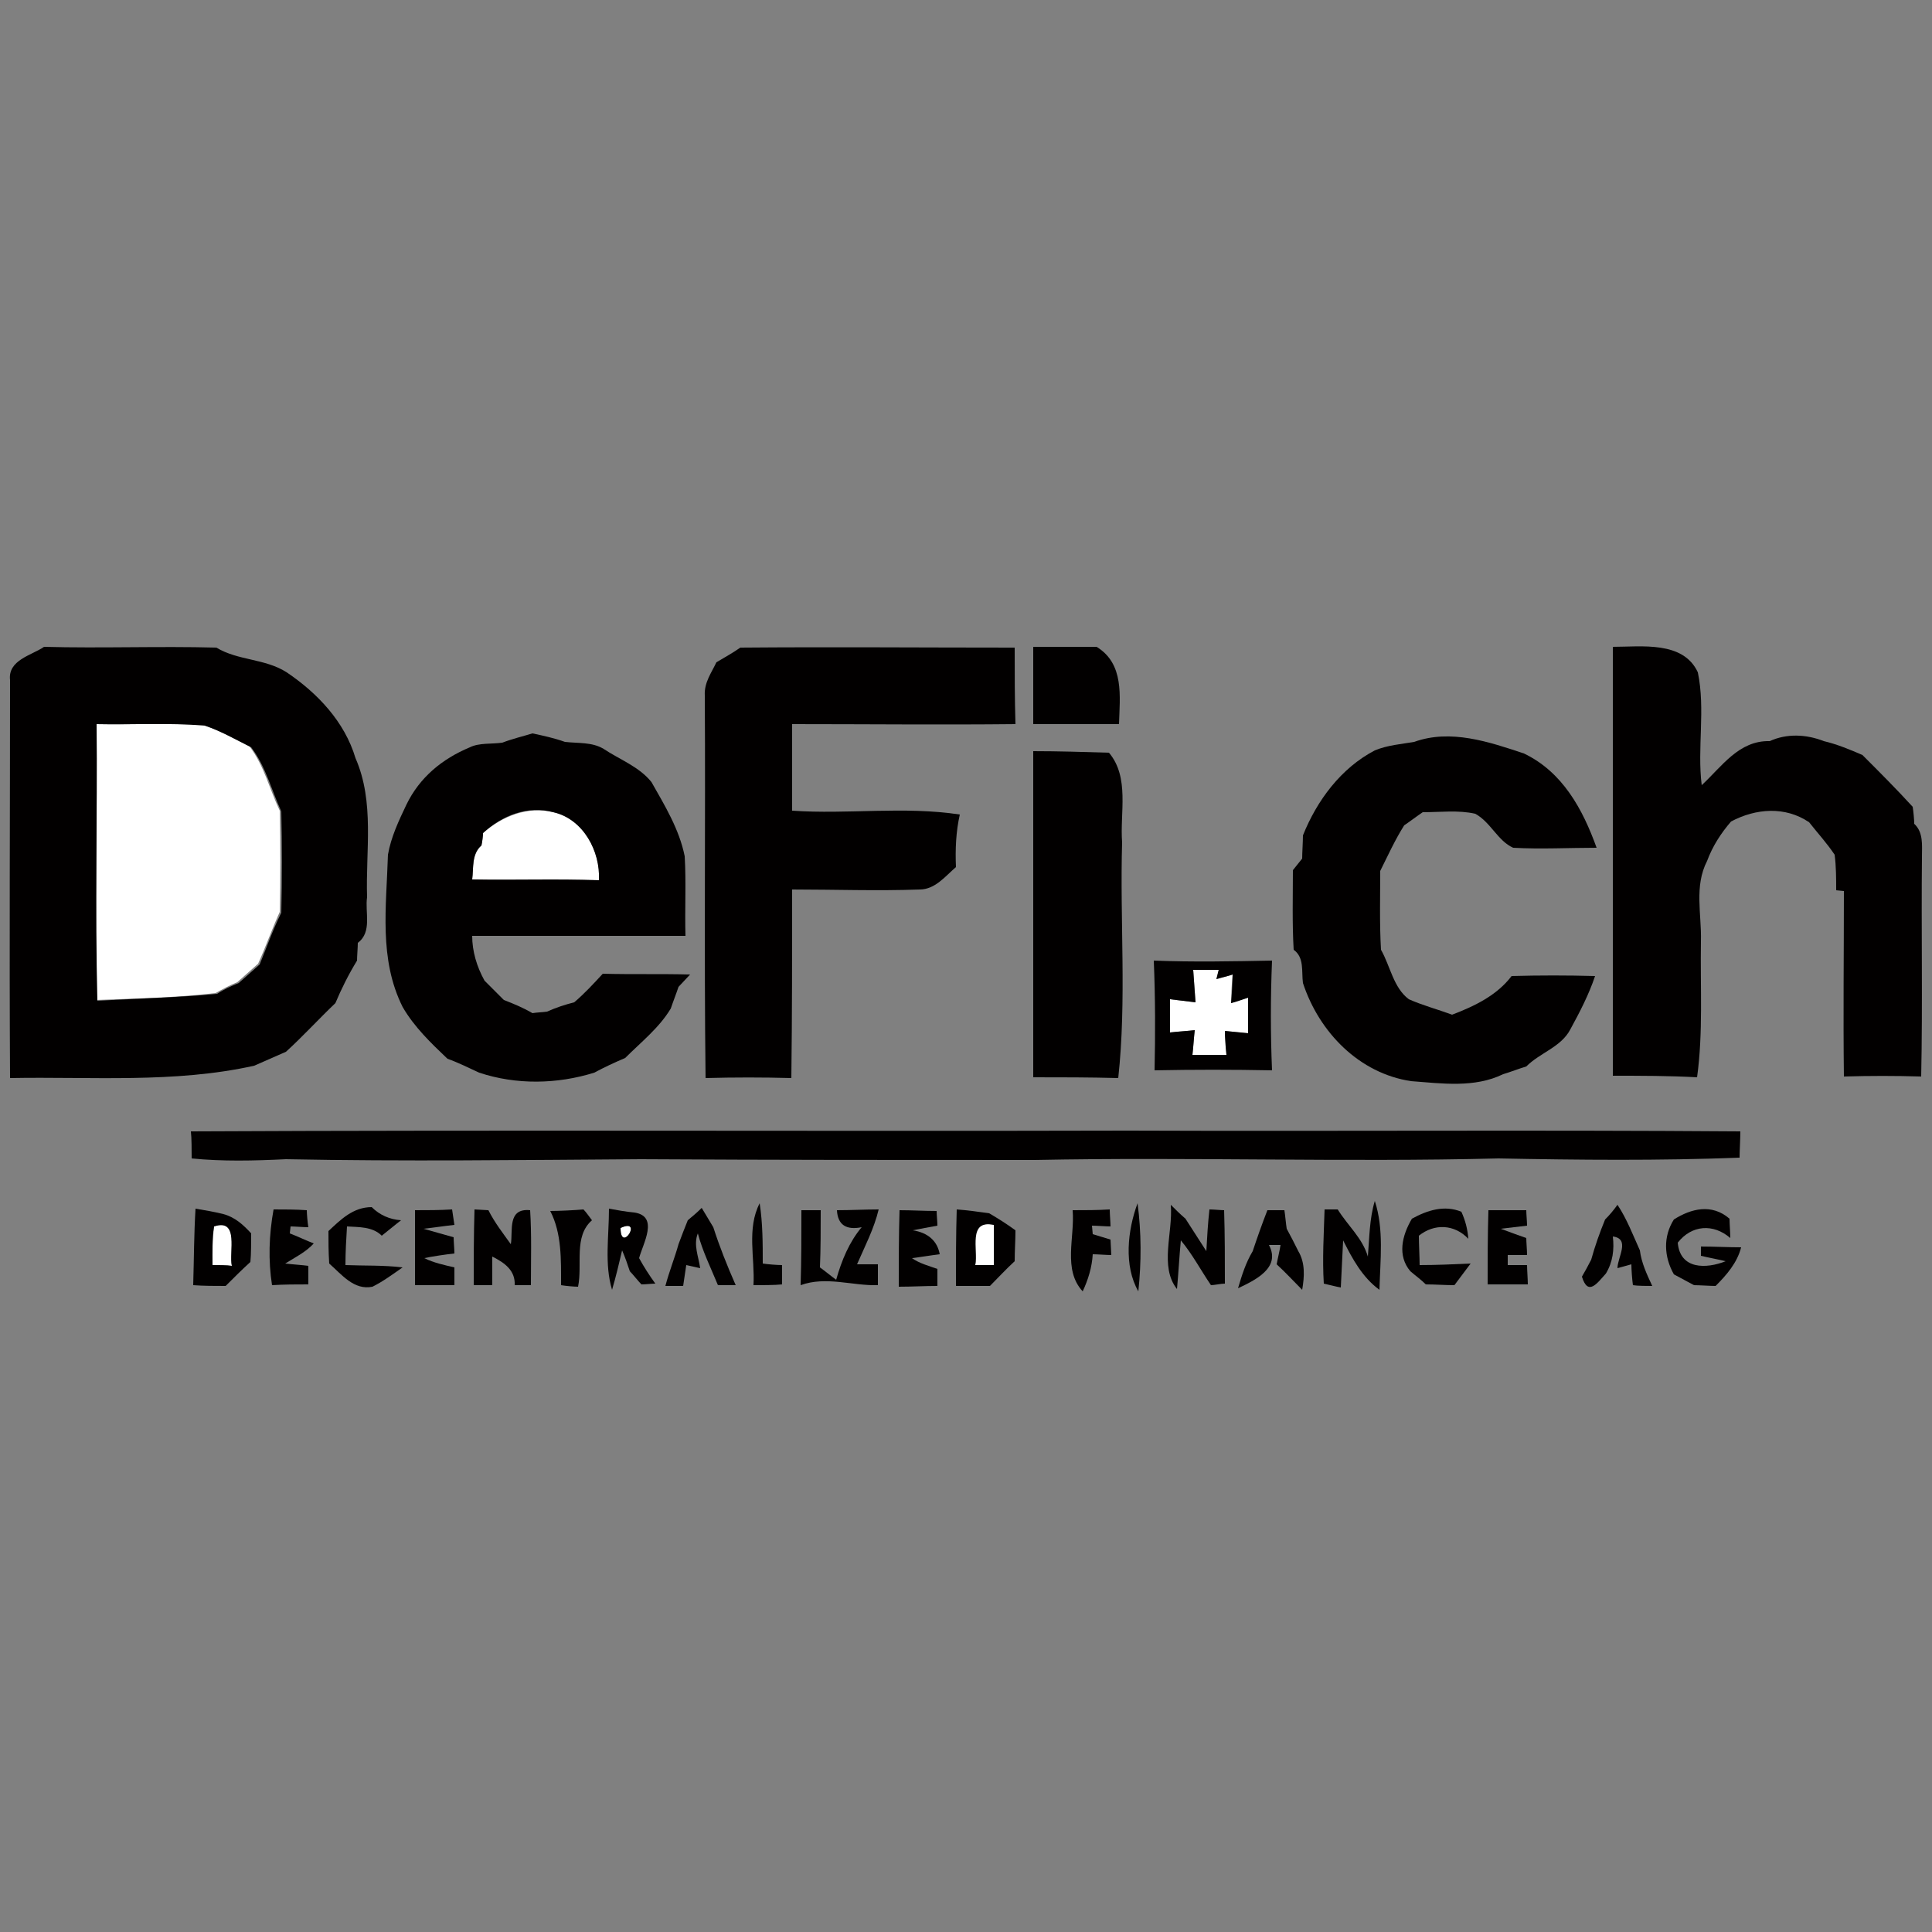 <?xml version="1.0" encoding="utf-8"?>
<!-- Generator: Adobe Illustrator 26.0.3, SVG Export Plug-In . SVG Version: 6.00 Build 0)  -->
<svg version="1.1" id="Layer_1" xmlns="http://www.w3.org/2000/svg" xmlns:xlink="http://www.w3.org/1999/xlink" x="0px" y="0px"
	 viewBox="0 0 250 250" style="enable-background:new 0 0 250 250;" xml:space="preserve">
<rect x="0" y="0" width="250" height="250" fill="#808080" stroke="none"/>
<style type="text/css">
	.st0{fill:#FFFFFF;}
	.st1{fill:#020000;}
</style>
<g id="_x23_ffffffff">
	<path class="st0" d="M12.5,93.7c4.6,0.1,9.2-0.2,13.8,0.1c2.1,0.7,4,1.8,6,2.8c1.9,2.5,2.6,5.6,3.9,8.3c0.1,4.4,0.1,8.8,0,13.1
		c-1,2.2-1.8,4.5-2.8,6.7c-0.9,0.8-1.8,1.6-2.7,2.4c-1,0.4-1.9,0.9-2.8,1.4c-5.1,0.6-10.3,0.7-15.5,0.9
		C12.3,117.6,12.6,105.6,12.5,93.7z"/>
	<path class="st0" d="M62.5,107.8c2.5-2.2,5.8-3.5,9.1-2.7c3.9,0.8,6.1,5,5.9,8.8c-5.5-0.1-10.9,0-16.4-0.1c0.2-1.5-0.1-3.2,1.2-4.4
		C62.4,108.9,62.5,108.1,62.5,107.8z"/>
	<path class="st0" d="M154.7,129.7c-0.1-1.4-0.2-2.8-0.3-4.2c0.8,0,2.5,0,3.3,0l-0.3,1.2c0.5-0.1,1.5-0.4,2.1-0.6
		c-0.1,0.9-0.2,2.8-0.2,3.7c0.6-0.2,1.7-0.6,2.2-0.7c0,1.1,0,3.4,0,4.6c-0.8-0.1-2.3-0.2-3-0.3c0,0.8,0.2,2.3,0.2,3.1
		c-1.1,0-3.3,0-4.4,0c0.1-0.8,0.2-2.4,0.3-3.2c-0.8,0.1-2.4,0.2-3.2,0.3c0-1.4,0-2.9,0-4.3C152.2,129.4,153.9,129.6,154.7,129.7z"/>
	<path class="st0" d="M27.5,163.7c0-1.7,0-3.3,0.2-5c3.3-1.1,1.9,3.3,2.3,5.1C29.3,163.7,28.1,163.7,27.5,163.7z"/>
	<path class="st0" d="M80.3,158.9C83.3,157.5,80.3,162.3,80.3,158.9z"/>
	<path class="st0" d="M126.2,163.7c0.3-2.1-1.1-6,2.4-5.2c0,1.7,0,3.4,0,5.2C128.1,163.7,126.9,163.7,126.2,163.7z"/>
</g>
<g id="_x23_020000ff">
	<path class="st1" d="M1.3,88c-0.3-2.6,2.8-3.2,4.4-4.3c7.4,0.2,14.9-0.1,22.3,0.1c2.8,1.7,6.3,1.4,9.1,3.2c4,2.7,7.5,6.4,8.9,11.1
		c2.5,5.7,1.3,12,1.5,18c-0.3,1.9,0.7,4.5-1.2,5.9c0,0.6-0.1,1.7-0.1,2.3c-1.1,1.8-2,3.6-2.8,5.5c-2.2,2.1-4.2,4.3-6.4,6.3
		c-1.4,0.6-2.7,1.2-4.1,1.8c-10.3,2.3-21.1,1.4-31.6,1.6C1.2,122.3,1.3,105.2,1.3,88 M12.5,93.7c0.1,11.9-0.2,23.9,0.1,35.8
		c5.2-0.3,10.3-0.4,15.5-0.9c0.9-0.6,1.8-1,2.8-1.4c0.9-0.8,1.8-1.6,2.7-2.4c0.9-2.2,1.7-4.5,2.8-6.7c0.1-4.4,0.1-8.8,0-13.1
		c-1.3-2.8-2-5.8-3.9-8.3c-2-1-3.9-2.1-6-2.8C21.7,93.5,17.1,93.8,12.5,93.7z"/>
	<path class="st1" d="M92.7,85.7c1-0.6,2.1-1.2,3.1-1.9c11.8-0.1,23.7,0,35.5,0c0,3.3,0,6.6,0.1,9.9c-9.6,0.1-19.3,0-28.9,0
		c0,3.7,0,7.5,0,11.2c7.2,0.5,14.5-0.6,21.7,0.5c-0.5,2.2-0.6,4.5-0.5,6.8c-1.4,1.2-2.7,2.9-4.7,2.9c-5.5,0.2-11,0-16.5,0
		c0,8.1,0,16.3-0.1,24.4c-3.7-0.1-7.4-0.1-11.1,0c-0.2-16.5,0-33-0.1-49.5C91.1,88.3,92.1,87,92.7,85.7z"/>
	<path class="st1" d="M133.7,93.7c0-3.3,0-6.7,0-10c2.8,0,5.5,0,8.2,0c3.6,2.2,3,6.4,2.9,10C141.1,93.7,137.4,93.7,133.7,93.7z"/>
	<path class="st1" d="M208.7,83.7c3.7,0,9.1-0.8,11,3.3c1,4.8-0.1,9.8,0.5,14.6c2.6-2.4,4.8-5.8,8.8-5.7c2.2-1,4.7-0.9,7,0
		c1.7,0.4,3.4,1.1,5,1.8c2.2,2.2,4.4,4.4,6.5,6.7c0.1,0.6,0.2,1.7,0.2,2.2c1.2,1.1,1,2.8,1,4.2c-0.1,9.5,0.1,19-0.1,28.5
		c-3.3-0.1-6.7-0.1-10,0c-0.1-8,0-16,0-24l-1-0.1c0-1.5,0-3.1-0.2-4.6c-1-1.5-2.2-2.8-3.3-4.2c-3.1-2.1-6.9-1.8-10.1-0.1
		c-1.3,1.5-2.4,3.2-3.1,5.1c-1.7,3.3-0.7,6.9-0.8,10.4c-0.1,5.9,0.3,11.8-0.5,17.6c-3.6-0.2-7.3-0.2-10.9-0.2
		C208.7,120.9,208.7,102.3,208.7,83.7z"/>
	<path class="st1" d="M65,96.1c1.3-0.5,2.6-0.8,3.9-1.2c1.4,0.3,2.8,0.6,4.2,1.1c1.7,0.2,3.5,0,5,0.9c2.1,1.4,4.6,2.3,6.2,4.3
		c1.7,3,3.6,6.1,4.3,9.6c0.2,3.4,0,6.9,0.1,10.3c-9.2,0-18.4,0-27.6,0c0,2,0.6,4,1.6,5.8c0.8,0.8,1.7,1.7,2.5,2.5
		c1.3,0.5,2.5,1,3.7,1.7c0.6-0.1,1.2-0.1,1.9-0.2c1.1-0.5,2.3-0.9,3.5-1.2c1.3-1.1,2.5-2.4,3.7-3.7c3.8,0.1,7.5,0,11.3,0.1
		c-0.4,0.4-1.1,1.2-1.5,1.6c-0.3,0.9-0.7,1.9-1,2.8c-1.5,2.5-3.8,4.3-5.9,6.4c-1.4,0.6-2.7,1.2-4,1.9c-4.8,1.5-10.1,1.6-14.9,0
		c-1.3-0.6-2.7-1.3-4.1-1.8c-2.1-2-4.3-4.1-5.8-6.7c-3.1-6.2-2.1-13-1.9-19.7c0.4-2.3,1.4-4.4,2.4-6.5c1.7-3.5,4.6-5.9,8.2-7.4
		C62,96.1,63.6,96.3,65,96.1 M62.5,107.8c0,0.4-0.1,1.2-0.2,1.6c-1.3,1.1-1,2.9-1.2,4.4c5.5,0.1,10.9-0.1,16.4,0.1
		c0.2-3.7-2-7.9-5.9-8.8C68.3,104.2,65,105.5,62.5,107.8z"/>
	<path class="st1" d="M183,96c4.7-1.7,9.7,0,14.2,1.5c5,2.4,7.6,7.2,9.4,12.2c-3.6,0-7.2,0.2-10.8,0c-2-0.9-2.9-3.3-4.9-4.4
		c-2.2-0.5-4.5-0.2-6.8-0.2c-0.6,0.4-1.8,1.3-2.4,1.7c-1.2,1.9-2.1,3.9-3.1,5.9c0,3.4-0.1,6.8,0.1,10.2c1.2,2.1,1.6,4.9,3.6,6.4
		c1.8,0.8,3.7,1.3,5.6,2c2.9-1.1,5.8-2.5,7.7-5c3.6-0.1,7.2-0.1,10.8,0c-0.8,2.4-2,4.7-3.2,6.9c-1.2,2.3-3.9,3-5.7,4.8
		c-1,0.3-2,0.7-3,1c-3.7,1.8-7.9,1.2-11.9,0.9c-6.7-1-11.9-6.3-14-12.7c-0.2-1.5,0.2-3.3-1.2-4.3c-0.2-3.4-0.1-6.9-0.1-10.3
		c0.3-0.4,0.9-1.1,1.2-1.5c0-0.7,0.1-2.2,0.1-3c1.8-4.5,4.9-8.7,9.3-11C179.6,96.4,181.3,96.3,183,96z"/>
	<path class="st1" d="M133.7,97.2c3.2,0,6.5,0.1,9.8,0.2c2.7,3.2,1.4,7.8,1.7,11.6c-0.3,10.2,0.6,20.4-0.5,30.5
		c-3.7-0.1-7.3-0.1-11-0.1C133.7,125.4,133.7,111.3,133.7,97.2z"/>
	<path class="st1" d="M149.3,124.3c5.1,0.2,10.2,0.1,15.3,0c-0.2,4.8-0.2,9.5,0,14.2c-5.1-0.1-10.2-0.1-15.2,0
		C149.5,133.9,149.5,129.1,149.3,124.3 M154.7,129.7c-0.8-0.1-2.4-0.3-3.3-0.4c0,1.4,0,2.9,0,4.3c0.8-0.1,2.4-0.2,3.2-0.3
		c-0.1,0.8-0.2,2.4-0.3,3.2c1.1,0,3.3,0,4.4,0c-0.1-0.8-0.2-2.3-0.2-3.1c0.8,0.1,2.2,0.2,3,0.3c0-1.1,0-3.4,0-4.6
		c-0.6,0.2-1.7,0.6-2.2,0.7c0.1-0.9,0.2-2.8,0.2-3.7c-0.5,0.2-1.6,0.4-2.1,0.6l0.3-1.2c-0.8,0-2.5,0-3.3,0
		C154.5,126.9,154.6,128.3,154.7,129.7z"/>
	<path class="st1" d="M24.7,146.4c40.4-0.2,80.9,0,121.3-0.1c26.4,0.1,52.8-0.1,79.2,0.1c0,0.9-0.1,2.6-0.1,3.4
		c-10.4,0.4-20.8,0.3-31.2,0.1c-20,0.5-40-0.2-60,0.2c-17,0-34,0-51-0.1c-15.3,0.1-30.6,0.3-45.9,0c-4.1,0.2-8.2,0.3-12.2-0.1
		C24.8,148.9,24.8,147.2,24.7,146.4z"/>
	<path class="st1" d="M25.3,156.4c1.2,0.2,2.4,0.4,3.6,0.7c1.5,0.4,2.6,1.4,3.6,2.5c0,0.9,0,2.8-0.1,3.7c-1.1,1-2.1,2-3.2,3.1
		c-1.4,0-2.8,0-4.2-0.1C25.1,163,25.1,159.7,25.3,156.4 M27.5,163.7c0.6,0,1.9,0,2.5,0.1c-0.4-1.7,1-6.2-2.3-5.1
		C27.4,160.4,27.5,162,27.5,163.7z"/>
	<path class="st1" d="M35.4,156.5c1.5,0,2.9,0,4.3,0.1c0,0.5,0.1,1.6,0.2,2.2c-0.6,0-1.8-0.1-2.3-0.1l-0.1,0.9
		c0.8,0.3,2.3,1,3.1,1.3c-1,1.1-2.4,1.8-3.7,2.6c0.8,0.1,2.3,0.2,3,0.3c0,0.6,0,1.8,0,2.4c-1.6,0-3.1,0-4.7,0.1
		C34.7,163.1,34.8,159.8,35.4,156.5z"/>
	<path class="st1" d="M42.5,159.3c1.6-1.5,3.2-3.1,5.6-3.1c1,1,2.3,1.6,3.8,1.7c-0.8,0.6-1.6,1.3-2.5,2c-1.2-1.2-3-1.1-4.5-1.2
		c-0.1,1.7-0.2,3.3-0.2,5c2.5,0.1,4.9,0,7.4,0.3c-1.3,0.9-2.5,1.8-3.9,2.5c-2.4,0.5-4-1.6-5.6-3C42.5,162,42.5,160.7,42.5,159.3z"/>
	<path class="st1" d="M78.8,156.4c1.1,0.2,2.2,0.4,3.3,0.5c3.2,0.5,1.1,4,0.6,5.9c0.6,1.1,1.3,2.2,2.1,3.3c-0.4,0-1.3,0.1-1.8,0.1
		c-0.4-0.4-1.1-1.3-1.5-1.7c-0.3-0.9-0.6-1.8-1-2.7c-0.4,1.7-0.8,3.4-1.3,5.1C78.2,163.6,78.8,160,78.8,156.4 M80.3,158.9
		C80.3,162.3,83.3,157.5,80.3,158.9z"/>
	<path class="st1" d="M89,157.9c0.6-0.5,1.2-1,1.8-1.6c0.5,0.8,1,1.7,1.5,2.5c0.8,2.5,1.8,5,2.9,7.5c-0.6,0-1.7,0-2.3,0
		c-0.9-2.2-2-4.4-2.6-6.7c-0.6,1.5,0.1,3,0.3,4.5l-1.8-0.4c-0.1,0.7-0.3,2-0.4,2.7c-0.6,0-1.8,0-2.3,0c0.5-1.9,1.2-3.6,1.7-5.4
		C88.2,159.9,88.6,158.9,89,157.9z"/>
	<path class="st1" d="M97.5,166.3c0.2-3.5-0.9-7.3,0.8-10.6c0.4,2.6,0.4,5.2,0.4,7.8c0.6,0.1,1.9,0.2,2.5,0.2c0,0.6,0,1.9,0,2.5
		C100.3,166.3,98.5,166.3,97.5,166.3z"/>
	<path class="st1" d="M103.7,156.6c0.8,0,1.7,0,2.5,0c0,2.5,0,5-0.1,7.4c0.7,0.5,1.4,1.1,2.1,1.6c0.7-2.5,1.7-4.9,3.3-6.8
		c-2,0.4-3.1-0.3-3.2-2.2c1.8,0,3.6-0.1,5.4-0.1c-0.6,2.5-1.8,4.8-2.8,7.1c0.7,0,2,0,2.7,0c0,0.9,0,1.8,0,2.7c-3.3,0.1-6.7-1.2-10,0
		C103.7,163.1,103.7,159.9,103.7,156.6z"/>
	<path class="st1" d="M116.4,156.6c1.6,0,3.2,0.1,4.8,0.1c0,0.5,0.1,1.4,0.1,1.9c-1.1,0.2-2.2,0.4-3.2,0.6c2,0.3,3.2,1.4,3.5,3.1
		c-0.9,0.1-2.7,0.4-3.6,0.5c1,0.7,2.2,1,3.3,1.4c0,0.5,0,1.6,0,2.2c-1.7,0-3.3,0.1-5,0.1C116.3,163.1,116.3,159.8,116.4,156.6z"/>
	<path class="st1" d="M123.8,156.5c1.4,0.1,2.8,0.3,4.2,0.5c1.2,0.7,2.3,1.4,3.4,2.2c0,1.3-0.1,2.6-0.1,4c-1.1,1-2.1,2.1-3.2,3.2
		c-1.5,0-2.9,0-4.4,0C123.7,163,123.7,159.8,123.8,156.5 M126.2,163.7c0.6,0,1.8,0,2.4,0c0-1.7,0-3.4,0-5.2
		C125.2,157.8,126.6,161.7,126.2,163.7z"/>
	<path class="st1" d="M138.8,156.6c1.6,0,3.2,0,4.8-0.1c0,0.6,0.1,1.7,0.1,2.2c-0.6,0-1.8-0.1-2.4-0.1l0.1,1.1
		c0.6,0.2,1.7,0.5,2.3,0.7l0.1,2c-0.6,0-1.8-0.1-2.4-0.1c-0.1,1.7-0.6,3.3-1.3,4.8C137.5,164.3,139.1,160.1,138.8,156.6z"/>
	<path class="st1" d="M147.3,167.1c-1.9-3.3-1.4-7.9-0.1-11.4C147.7,159.5,147.7,163.3,147.3,167.1z"/>
	<path class="st1" d="M151.5,155.9c0.6,0.6,1.2,1.2,1.9,1.8c0.9,1.4,1.8,2.8,2.7,4.2c0.1-1.8,0.2-3.6,0.4-5.4c0.5,0,1.5,0.1,1.9,0.1
		c0.1,3.2,0.1,6.4,0.1,9.5c-0.5,0-1.4,0.2-1.8,0.2c-1.3-1.9-2.4-4-3.9-5.8c-0.2,2.1-0.3,4.2-0.5,6.3
		C150,163.9,151.8,159.5,151.5,155.9z"/>
	<path class="st1" d="M164,156.6c0.7,0,1.5,0,2.2,0c0.1,0.6,0.2,1.8,0.3,2.4c0.5,0.9,1,1.9,1.5,2.9c0.9,1.5,0.8,3.3,0.5,5
		c-1.1-1.1-2.2-2.3-3.3-3.3c0.1-0.6,0.4-1.8,0.5-2.5c-0.4,0-1.1,0-1.5,0c1.6,3-1.9,4.6-4,5.6c0.5-1.7,1-3.3,1.9-4.8
		C162.7,160.1,163.3,158.4,164,156.6z"/>
	<path class="st1" d="M171.4,156.5c0.4,0,1.3,0,1.7,0c1.3,2.1,3.2,3.7,3.9,6.1c0.2-2.4,0.2-4.9,0.9-7.2c1.2,3.7,0.7,7.6,0.6,11.5
		c-2.2-1.6-3.5-4-4.7-6.4c-0.1,2-0.2,4-0.3,6.1c-0.6-0.1-1.7-0.4-2.2-0.5C171.1,162.9,171.3,159.7,171.4,156.5z"/>
	<path class="st1" d="M182.7,157.7c2-1.1,4.2-1.8,6.4-0.9c0.5,1.1,0.8,2.2,0.9,3.5c-1.8-1.9-4.4-2-6.4-0.4c0,1,0.1,2.9,0.1,3.8
		c2.2,0,4.4-0.1,6.6-0.2c-0.7,0.9-1.4,1.9-2.1,2.8c-1.2,0-2.5-0.1-3.7-0.1c-0.6-0.6-1.3-1.1-2-1.7
		C180.8,162.5,181.4,159.9,182.7,157.7z"/>
	<path class="st1" d="M192.6,156.6c1.6,0,3.3,0,4.9,0c0,0.5,0.1,1.5,0.1,2c-0.9,0.1-2.6,0.3-3.4,0.4c0.8,0.3,2.4,0.9,3.3,1.2
		c0,0.5,0.1,1.6,0.1,2.2c-0.6,0-1.9,0-2.5,0c0,0.3,0,1,0,1.3c0.6,0,1.9,0,2.5,0c0,0.6,0.1,1.9,0.1,2.5c-1.7,0-3.5,0-5.2,0
		C192.5,163.1,192.5,159.8,192.6,156.6z"/>
	<path class="st1" d="M207.7,157.8c0.6-0.6,1.1-1.2,1.6-1.9c1.2,1.8,2,3.9,2.9,5.9c0.2,1.6,0.9,3.1,1.6,4.6c-0.6,0-1.9,0-2.5-0.1
		c-0.1-0.7-0.2-2-0.2-2.7l-1.8,0.5c0-1.4,1.7-3.8-0.6-4.1c0.2,1.7,0,3.3-0.9,4.8c-1.1,1.2-2.3,3-3.1,0.4c0.3-0.5,0.9-1.6,1.2-2.2
		C206.4,161.2,207,159.5,207.7,157.8z"/>
	<path class="st1" d="M216.6,157.8c2.2-1.4,4.9-2.1,7.2-0.1c0,0.6,0.1,1.8,0.1,2.5c-2.2-1.9-5-1.7-6.8,0.6c0.3,3.5,3.7,3.4,6.2,2.4
		c-0.8-0.2-2.4-0.5-3.2-0.7c0-0.3,0-0.9,0-1.2c1.7,0,3.5,0.1,5.2,0.1c-0.5,2-1.9,3.6-3.3,5c-0.7,0-2.1-0.1-2.8-0.1
		c-0.9-0.5-1.7-0.9-2.6-1.4C215.3,162.6,215.2,160,216.6,157.8z"/>
	<path class="st1" d="M53.7,166.3c0-3.2,0-6.4,0-9.7c1.6,0,3.2,0,4.8-0.1l0.3,2c-1,0.1-3,0.4-4,0.5c1,0.3,2.9,0.8,3.9,1.1
		c0,0.5,0.1,1.6,0.1,2.1c-1,0.1-3,0.4-3.9,0.6c1.2,0.6,2.6,0.9,3.9,1.2c0,0.6,0,1.7,0,2.3C57,166.3,55.4,166.3,53.7,166.3z"/>
	<path class="st1" d="M61.4,156.5l1.8,0.1c0.8,1.6,1.9,3,2.9,4.4c0.3-1.7-0.5-4.7,2.5-4.4c0.2,3.2,0.1,6.4,0.1,9.7h-2.1
		c0.1-1.9-1.3-2.9-2.9-3.7c0,0.9,0,2.8,0,3.7l-2.4,0C61.3,163,61.3,159.8,61.4,156.5z"/>
	<path class="st1" d="M71.2,156.7c1.1,0,3.2-0.1,4.3-0.2c0.3,0.3,0.8,1,1.1,1.4c-2.4,2.1-1.2,5.7-1.8,8.6c-0.5,0-1.6-0.1-2.2-0.2
		C72.6,163,72.7,159.6,71.2,156.7z"/>
</g>
</svg>
